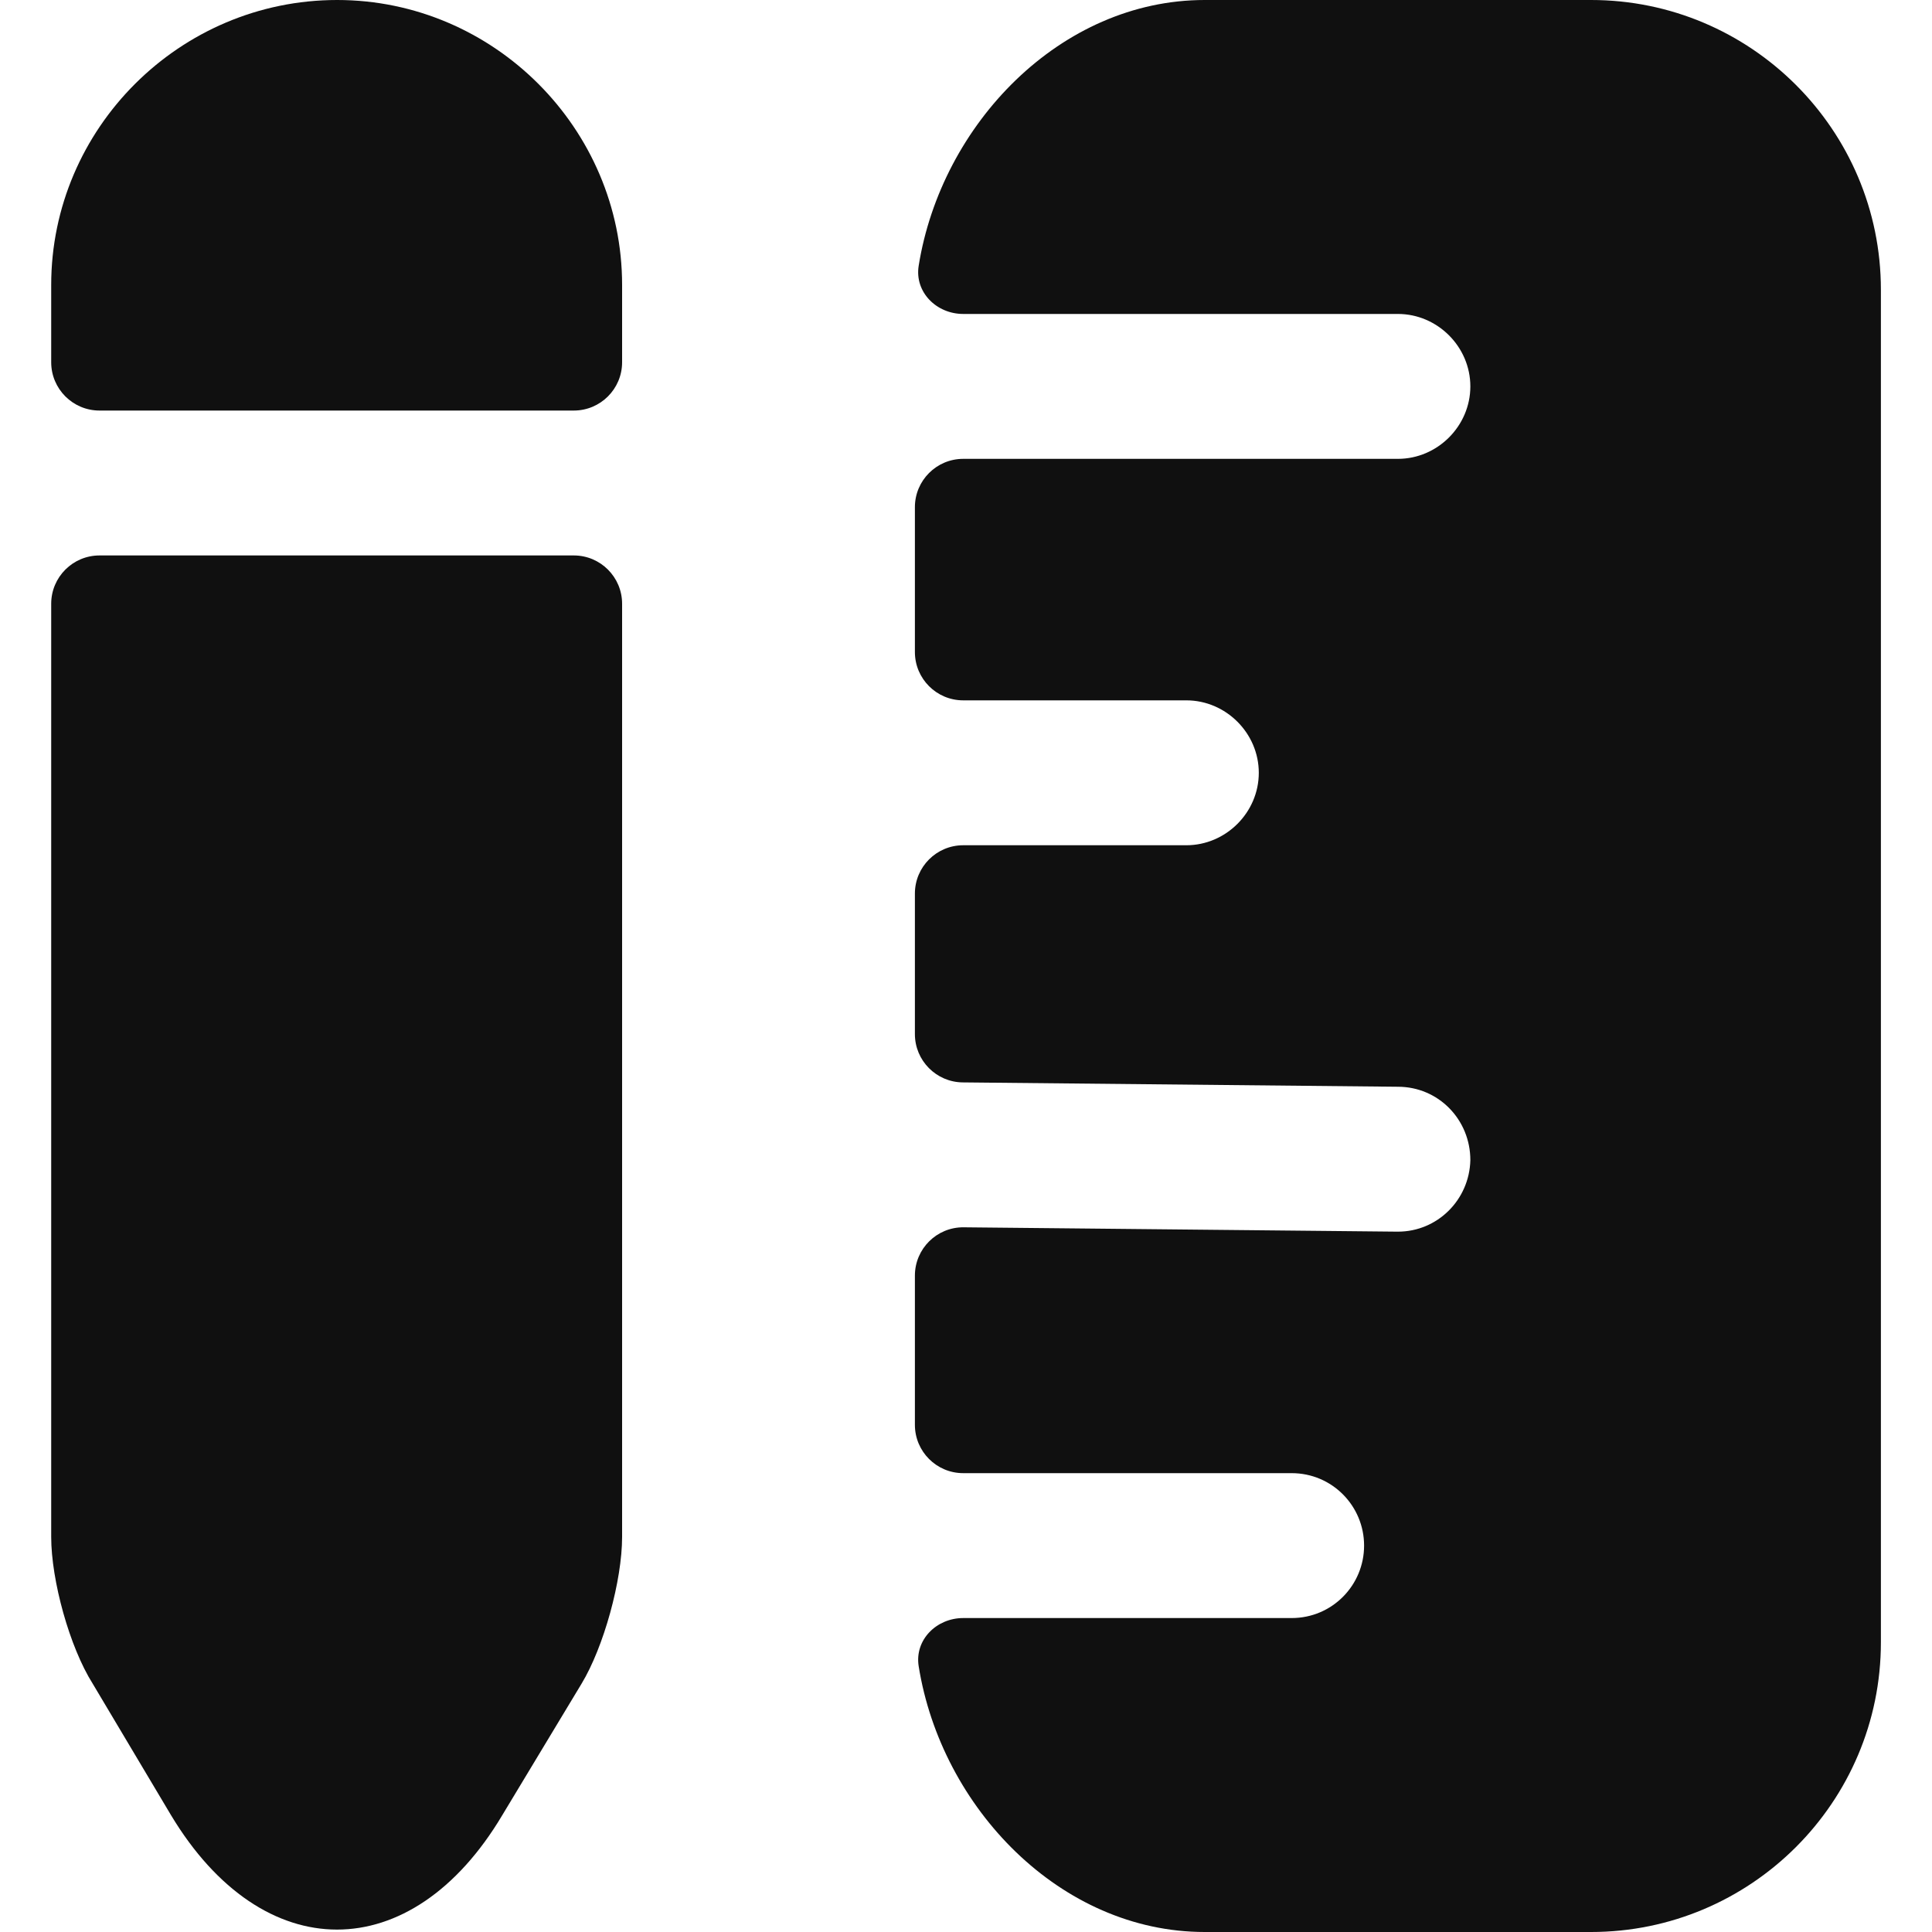 <svg width="20" height="20" viewBox="0 0 20 20" fill="none" xmlns="http://www.w3.org/2000/svg">
<path d="M16.471 0H12.471C10.978 0 9.744 1.286 9.51 2.752C9.467 3.025 9.695 3.25 9.971 3.25H14.471C14.881 3.25 15.221 3.59 15.221 4C15.221 4.41 14.881 4.75 14.471 4.75H9.971C9.695 4.75 9.471 4.974 9.471 5.25V6.75C9.471 7.026 9.695 7.25 9.971 7.25H12.281C12.691 7.25 13.031 7.59 13.031 8C13.031 8.41 12.691 8.75 12.281 8.75H9.971C9.695 8.75 9.471 8.974 9.471 9.25V10.705C9.471 10.979 9.692 11.202 9.966 11.205L14.471 11.25C14.891 11.25 15.221 11.59 15.221 12.01C15.211 12.42 14.881 12.75 14.471 12.75C14.461 12.75 14.461 12.75 14.461 12.75L9.976 12.705C9.698 12.702 9.471 12.927 9.471 13.205V14.75C9.471 15.026 9.695 15.25 9.971 15.25H13.371C13.791 15.25 14.121 15.59 14.121 16C14.121 16.41 13.791 16.75 13.371 16.75H9.971C9.695 16.75 9.467 16.975 9.51 17.248C9.744 18.714 10.978 20 12.471 20H16.471C18.121 20 19.471 18.66 19.471 17V3C19.471 1.34 18.121 0 16.471 0Z" fill="#101010"/>
<path d="M6.44 2.95V3.75C6.44 4.026 6.216 4.25 5.94 4.25H1.03C0.754 4.25 0.53 4.026 0.53 3.75V2.95C0.53 1.33 1.86 0 3.49 0C5.11 0 6.44 1.33 6.44 2.95Z" fill="#101010"/>
<path d="M0.53 15.91C0.53 16.36 0.72 17.05 0.96 17.43L1.77 18.79C2.72 20.37 4.26 20.37 5.2 18.79L6.02 17.43C6.25 17.05 6.44 16.36 6.44 15.91V6.25C6.44 5.974 6.216 5.75 5.94 5.75H1.03C0.754 5.75 0.53 5.974 0.53 6.25V15.91Z" fill="#101010"/>
</svg>
